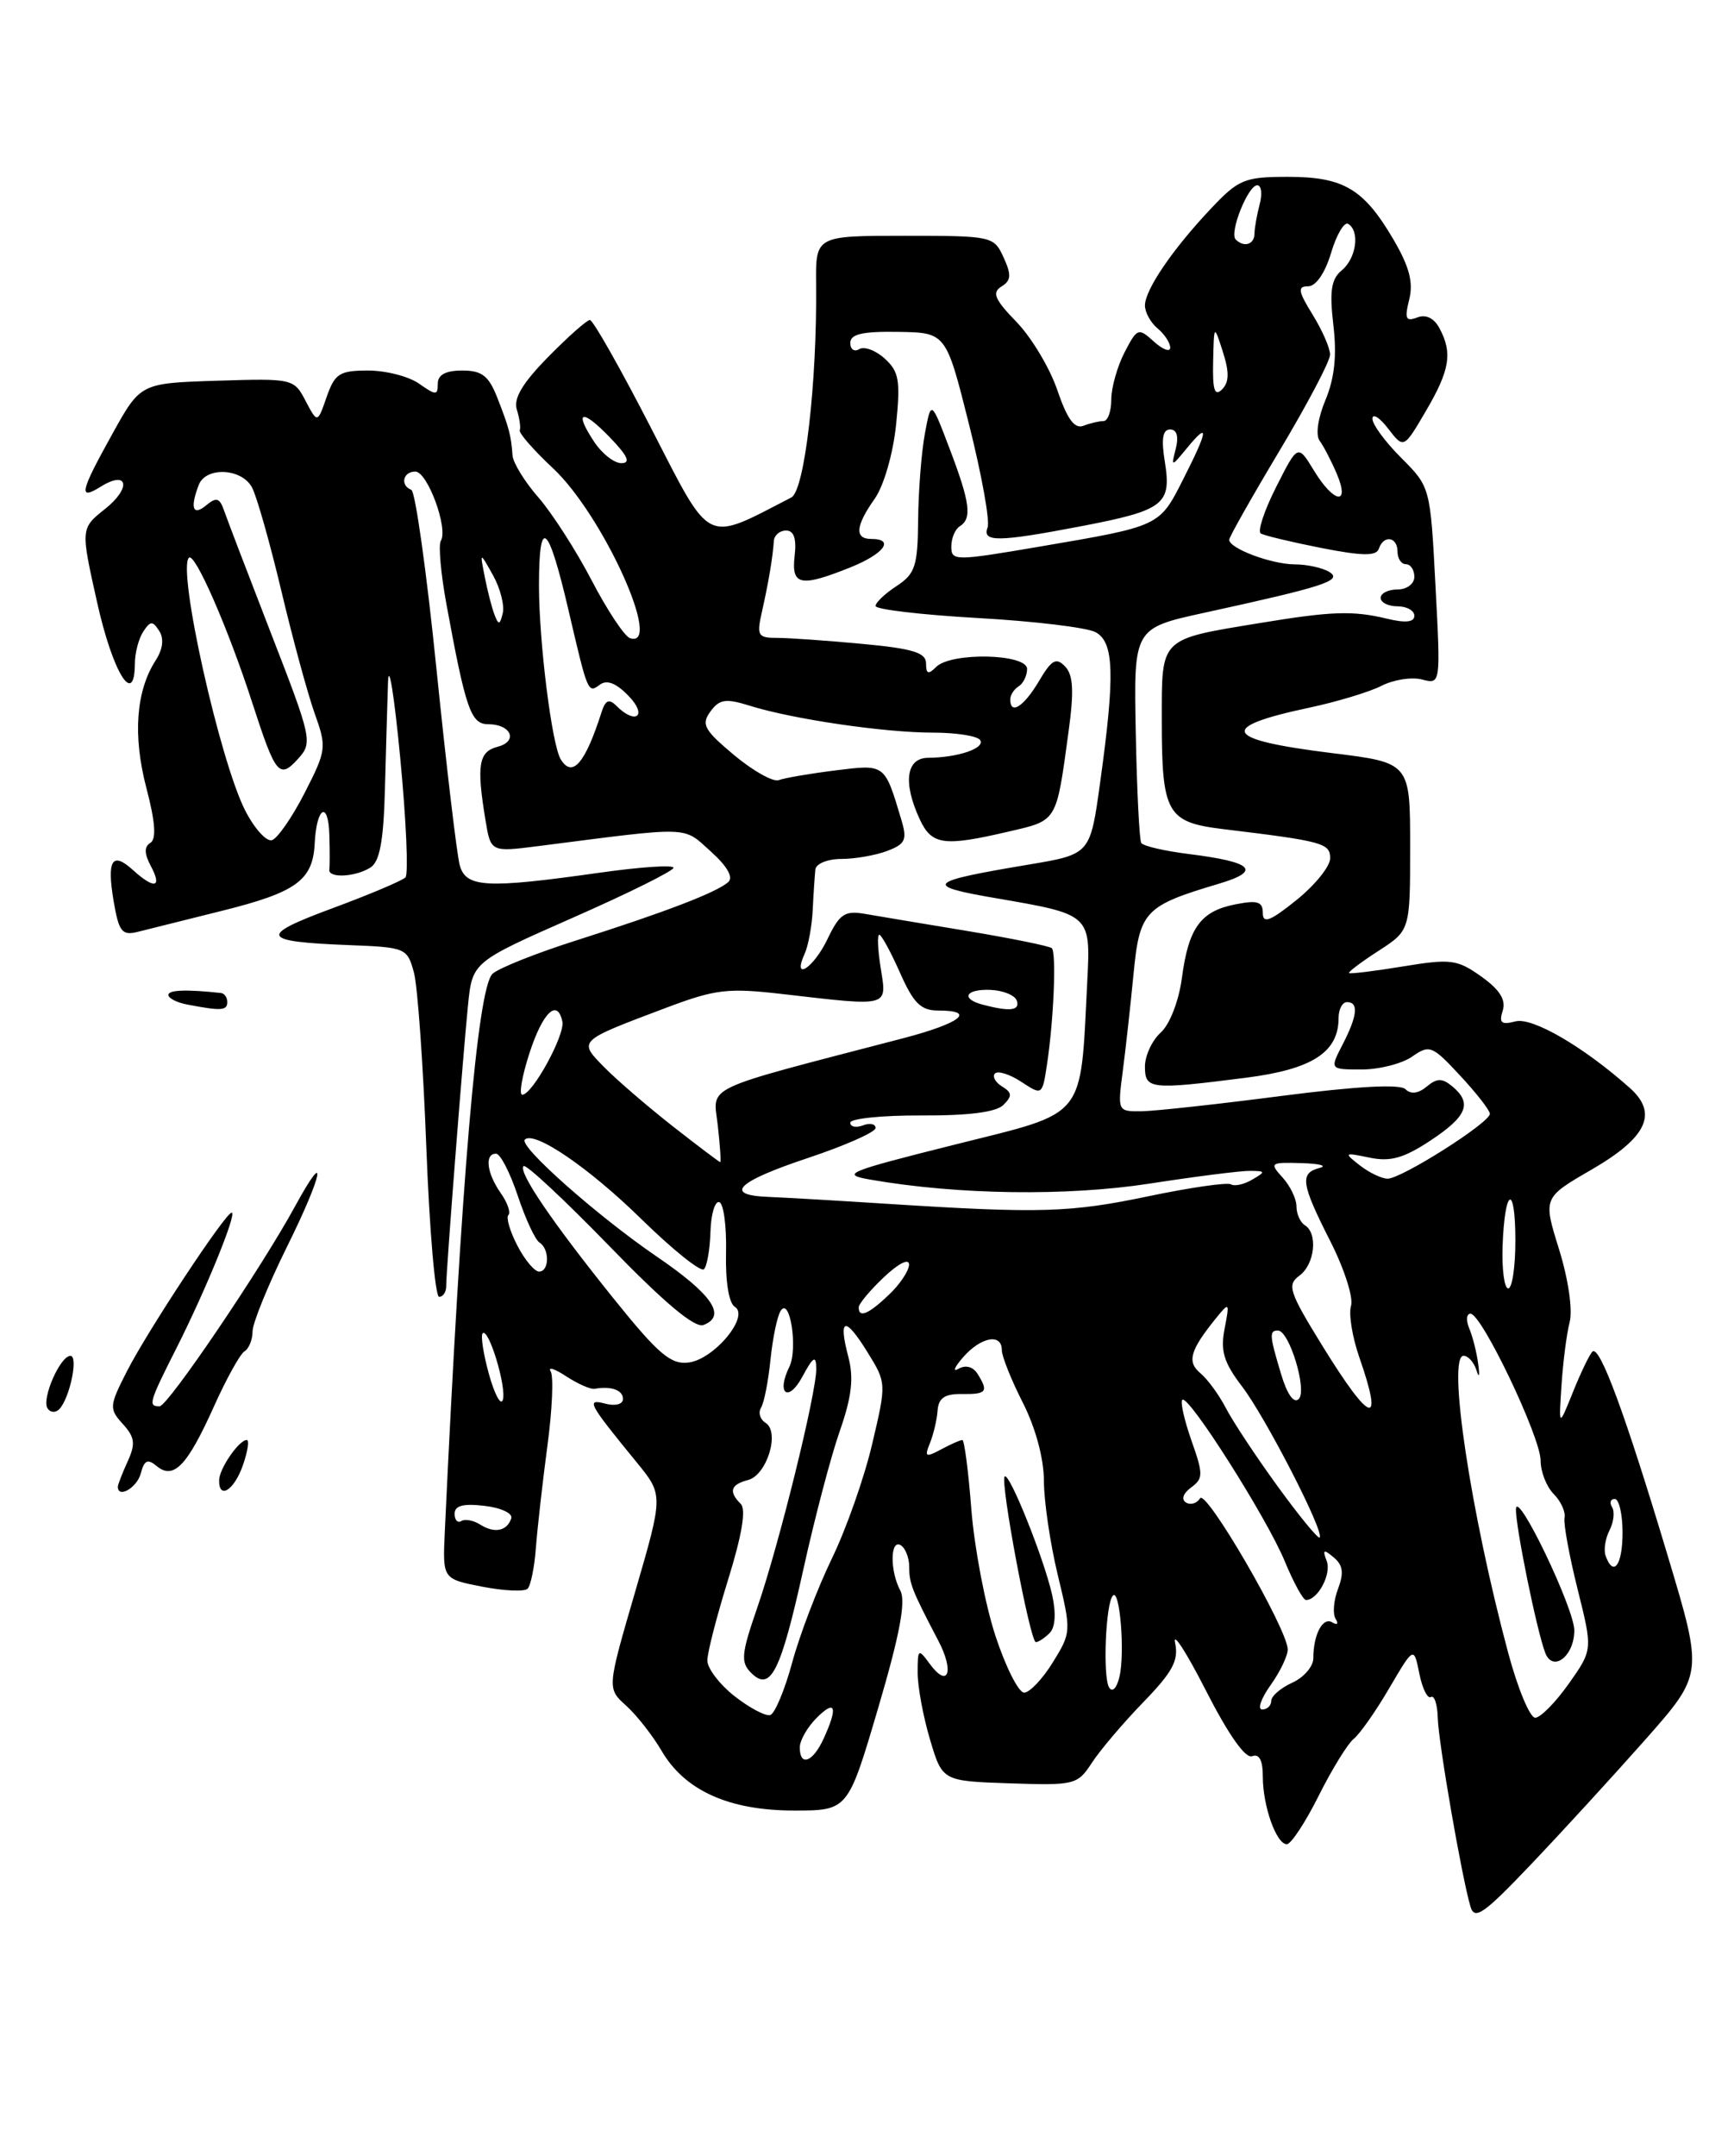 <?xml version="1.0" encoding="UTF-8" standalone="no"?>
<!DOCTYPE svg PUBLIC "-//W3C//DTD SVG 1.1//EN" "http://www.w3.org/Graphics/SVG/1.1/DTD/svg11.dtd" >
<svg xmlns="http://www.w3.org/2000/svg" xmlns:xlink="http://www.w3.org/1999/xlink" version="1.1" viewBox="0 0 203 256">
 <g >
 <path fill="currentColor"
d=" M 195.41 206.61 C 202.31 198.80 202.31 198.80 198.16 184.96 C 193.06 167.93 190.01 159.66 189.15 160.51 C 188.79 160.87 187.75 163.04 186.83 165.33 C 185.15 169.50 185.15 169.50 185.48 164.50 C 185.66 161.75 186.09 158.37 186.45 156.99 C 186.82 155.54 186.29 151.90 185.19 148.36 C 183.28 142.23 183.28 142.23 189.07 138.88 C 195.64 135.07 196.98 132.21 193.60 129.20 C 188.14 124.33 182.02 120.76 180.01 121.29 C 178.33 121.73 178.03 121.47 178.50 120.01 C 178.90 118.73 178.15 117.53 175.96 115.97 C 173.10 113.93 172.33 113.83 166.67 114.76 C 163.28 115.32 160.39 115.67 160.25 115.55 C 160.11 115.43 161.69 114.24 163.75 112.91 C 167.50 110.48 167.50 110.48 167.50 100.53 C 167.50 90.57 167.50 90.57 158.22 89.43 C 145.28 87.83 144.54 86.37 155.50 84.04 C 158.80 83.34 162.67 82.17 164.10 81.44 C 165.53 80.71 167.69 80.37 168.91 80.69 C 171.13 81.27 171.13 81.27 170.51 69.55 C 169.90 57.85 169.89 57.83 166.45 54.38 C 164.55 52.49 163.01 50.39 163.02 49.72 C 163.03 49.05 163.88 49.58 164.89 50.90 C 166.74 53.30 166.74 53.30 169.37 48.81 C 172.22 43.95 172.56 41.91 170.98 38.97 C 170.34 37.77 169.37 37.30 168.34 37.70 C 166.98 38.22 166.82 37.86 167.39 35.57 C 167.90 33.54 167.41 31.68 165.53 28.46 C 161.99 22.42 159.60 21.00 152.98 21.00 C 147.84 21.00 147.13 21.29 143.86 24.75 C 139.30 29.57 136.00 34.41 136.00 36.28 C 136.00 37.09 136.68 38.32 137.50 39.00 C 138.32 39.68 139.00 40.71 139.00 41.28 C 139.00 41.85 138.13 41.52 137.07 40.57 C 135.22 38.89 135.08 38.94 133.57 41.86 C 132.71 43.53 132.00 46.05 132.00 47.45 C 132.00 48.85 131.59 50.00 131.08 50.00 C 130.58 50.00 129.50 50.25 128.70 50.56 C 127.64 50.97 126.77 49.78 125.60 46.35 C 124.71 43.72 122.52 40.07 120.75 38.24 C 118.14 35.55 117.80 34.74 118.95 34.03 C 120.11 33.31 120.16 32.65 119.21 30.57 C 118.06 28.05 117.86 28.00 107.46 28.00 C 96.88 28.00 96.88 28.00 96.94 33.75 C 97.06 45.44 95.58 58.25 94.00 59.07 C 83.62 64.43 84.58 64.90 77.36 50.88 C 73.72 43.79 70.44 38.00 70.07 38.00 C 69.71 38.00 67.48 39.98 65.11 42.39 C 62.06 45.49 60.97 47.33 61.39 48.64 C 61.71 49.66 61.87 50.77 61.74 51.10 C 61.61 51.42 63.38 53.45 65.68 55.60 C 71.61 61.14 78.85 77.12 74.83 75.78 C 74.18 75.56 72.14 72.49 70.29 68.94 C 68.45 65.40 65.60 60.97 63.97 59.09 C 62.33 57.22 60.95 54.97 60.88 54.09 C 60.71 51.70 60.47 50.80 59.08 47.25 C 58.05 44.62 57.25 44.00 54.90 44.00 C 52.94 44.00 52.00 44.51 52.00 45.56 C 52.00 46.97 51.79 46.97 49.78 45.56 C 48.56 44.70 45.83 44.00 43.73 44.00 C 40.33 44.00 39.77 44.36 38.80 47.14 C 37.71 50.28 37.71 50.28 36.30 47.61 C 34.92 44.96 34.77 44.93 25.80 45.21 C 16.69 45.50 16.69 45.50 13.36 51.50 C 9.50 58.45 9.27 59.47 11.95 57.80 C 15.20 55.77 15.64 57.92 12.50 60.42 C 9.57 62.75 9.57 62.75 11.54 71.55 C 13.39 79.85 15.98 84.07 16.02 78.83 C 16.02 77.55 16.47 75.83 17.02 75.00 C 17.86 73.72 18.13 73.70 18.91 74.92 C 19.50 75.83 19.35 77.08 18.49 78.42 C 16.15 82.05 15.76 87.34 17.38 93.54 C 18.45 97.61 18.59 99.63 17.86 100.09 C 17.11 100.55 17.13 101.38 17.93 102.87 C 19.29 105.42 18.35 105.63 15.82 103.34 C 13.32 101.07 12.67 102.10 13.50 107.03 C 14.12 110.65 14.49 111.12 16.35 110.66 C 17.53 110.36 22.04 109.24 26.36 108.16 C 35.20 105.96 37.16 104.54 37.38 100.17 C 37.59 95.86 38.98 94.99 39.12 99.08 C 39.18 100.96 39.18 102.84 39.12 103.25 C 38.95 104.31 42.21 104.16 44.00 103.02 C 45.10 102.33 45.56 99.89 45.72 93.79 C 45.84 89.23 46.01 83.47 46.09 81.00 C 46.18 78.53 46.83 82.58 47.54 90.00 C 48.25 97.42 48.53 103.81 48.16 104.19 C 47.80 104.57 43.90 106.22 39.50 107.85 C 30.63 111.13 30.93 111.82 41.43 112.23 C 48.20 112.49 48.38 112.57 49.17 115.50 C 49.61 117.15 50.27 126.49 50.64 136.25 C 51.01 146.01 51.69 154.00 52.16 154.00 C 52.62 154.00 53.00 153.44 53.00 152.75 C 52.99 150.96 54.98 125.47 55.59 119.37 C 56.11 114.24 56.11 114.24 68.06 108.97 C 74.63 106.08 80.00 103.41 80.00 103.05 C 80.00 102.68 76.06 102.95 71.25 103.63 C 57.75 105.54 55.35 105.41 54.61 102.75 C 54.27 101.51 53.03 91.05 51.85 79.50 C 50.68 67.95 49.33 58.35 48.86 58.17 C 47.50 57.64 47.86 56.00 49.33 56.00 C 50.78 56.00 53.27 62.76 52.36 64.23 C 52.06 64.72 52.36 68.13 53.04 71.81 C 55.32 84.23 55.94 86.00 57.98 86.00 C 60.73 86.00 61.58 88.04 59.10 88.68 C 56.85 89.27 56.59 90.85 57.66 97.35 C 58.29 101.19 58.29 101.19 63.90 100.48 C 82.28 98.12 81.06 98.08 84.42 101.10 C 86.38 102.86 87.14 104.19 86.50 104.75 C 85.11 105.98 79.05 108.30 68.59 111.63 C 63.69 113.18 59.15 115.00 58.49 115.65 C 56.71 117.43 54.78 140.08 52.83 182.00 C 52.58 187.50 52.58 187.50 57.29 188.42 C 59.88 188.92 62.30 189.03 62.67 188.66 C 63.04 188.29 63.49 186.08 63.66 183.74 C 63.84 181.41 64.45 175.99 65.02 171.71 C 65.60 167.42 65.77 163.44 65.41 162.85 C 65.05 162.27 65.88 162.53 67.26 163.44 C 68.64 164.34 70.16 165.01 70.63 164.92 C 72.59 164.57 74.00 165.07 74.00 166.12 C 74.00 166.75 73.11 167.00 71.93 166.69 C 69.58 166.08 69.83 166.56 75.65 173.68 C 78.79 177.53 78.79 177.53 75.45 189.01 C 72.10 200.50 72.10 200.50 74.38 202.55 C 75.63 203.68 77.52 206.09 78.58 207.90 C 81.34 212.63 86.59 215.00 94.32 215.00 C 100.72 215.00 100.72 215.00 104.31 202.83 C 106.87 194.15 107.62 190.16 106.95 188.90 C 105.69 186.56 105.73 182.72 107.00 183.50 C 107.55 183.84 108.00 185.00 108.00 186.07 C 108.00 188.04 108.30 188.80 111.45 194.82 C 113.40 198.53 112.62 200.57 110.42 197.56 C 109.08 195.73 109.00 195.78 109.00 198.63 C 109.00 200.28 109.66 203.86 110.47 206.57 C 111.94 211.50 111.94 211.50 119.93 211.77 C 127.67 212.03 127.99 211.95 129.71 209.31 C 130.70 207.80 133.44 204.57 135.82 202.12 C 139.29 198.54 140.03 197.17 139.58 195.09 C 139.28 193.66 140.93 196.22 143.25 200.77 C 145.90 205.96 147.93 208.86 148.73 208.55 C 149.58 208.23 150.00 209.03 150.00 210.97 C 150.00 214.47 151.61 219.00 152.85 219.00 C 153.35 219.00 155.05 216.42 156.63 213.26 C 158.21 210.10 160.09 207.05 160.81 206.48 C 161.52 205.91 163.42 203.21 165.02 200.47 C 167.94 195.50 167.94 195.50 168.59 198.73 C 168.95 200.51 169.57 201.77 169.97 201.52 C 170.37 201.27 170.74 202.39 170.78 203.99 C 170.87 206.99 173.64 222.97 174.67 226.42 C 175.16 228.05 176.26 227.28 181.87 221.38 C 185.52 217.55 191.61 210.90 195.41 206.61 Z  M 14.00 176.55 C 14.00 176.30 14.52 174.95 15.16 173.55 C 16.12 171.45 16.02 170.68 14.59 169.10 C 12.95 167.29 12.97 166.97 15.07 162.85 C 17.51 158.06 26.79 144.00 27.52 144.00 C 28.19 144.00 24.48 153.11 21.02 159.97 C 17.70 166.54 17.56 167.00 18.95 167.00 C 19.93 167.00 30.98 150.70 35.04 143.26 C 39.05 135.91 38.35 139.47 34.08 148.07 C 31.84 152.61 30.00 157.12 30.00 158.10 C 30.00 159.08 29.57 160.15 29.04 160.47 C 28.51 160.80 26.88 163.75 25.41 167.02 C 22.25 174.06 20.62 175.76 18.62 174.10 C 17.54 173.20 17.13 173.39 16.72 174.98 C 16.27 176.67 14.00 177.98 14.00 176.55 Z  M 26.03 175.75 C 26.07 174.36 28.39 171.00 29.31 171.00 C 29.63 171.00 29.43 172.35 28.85 174.00 C 27.81 176.99 25.97 178.13 26.03 175.75 Z  M 5.64 167.23 C 4.93 166.08 7.15 161.02 8.36 161.01 C 9.34 161.00 8.28 166.07 7.04 167.34 C 6.59 167.80 5.96 167.75 5.64 167.23 Z  M 22.25 119.29 C 21.01 119.06 20.00 118.54 20.00 118.15 C 20.00 117.55 22.15 117.47 26.25 117.92 C 26.66 117.96 27.00 118.45 27.00 119.00 C 27.00 120.02 26.25 120.06 22.25 119.29 Z  M 95.00 207.50 C 95.00 206.68 95.90 205.10 97.00 204.00 C 99.25 201.75 99.56 202.67 97.84 206.45 C 96.56 209.26 95.00 209.84 95.00 207.50 Z  M 87.25 201.42 C 85.46 200.01 84.01 198.10 84.02 197.18 C 84.02 196.25 85.14 191.92 86.50 187.54 C 88.13 182.29 88.64 179.24 87.99 178.59 C 86.52 177.12 86.78 176.29 88.86 175.75 C 91.10 175.16 92.67 170.03 90.93 168.96 C 90.28 168.55 90.04 167.75 90.40 167.16 C 90.76 166.58 91.26 164.02 91.52 161.46 C 91.78 158.91 92.32 156.30 92.73 155.66 C 93.83 153.91 94.80 160.18 93.76 162.31 C 92.19 165.50 93.61 166.61 95.30 163.50 C 96.60 161.08 96.93 160.89 96.96 162.50 C 97.01 165.30 92.54 183.43 89.94 190.94 C 88.05 196.41 87.96 197.39 89.22 198.65 C 91.52 200.95 92.72 198.59 95.43 186.34 C 96.76 180.31 98.70 172.93 99.75 169.94 C 101.17 165.87 101.43 163.65 100.77 161.14 C 99.54 156.46 100.37 156.25 103.04 160.57 C 105.30 164.22 105.30 164.27 103.60 171.47 C 102.67 175.45 100.51 181.59 98.80 185.10 C 97.10 188.62 94.98 194.16 94.10 197.42 C 93.22 200.67 92.04 203.48 91.50 203.66 C 90.95 203.83 89.04 202.82 87.25 201.42 Z  M 179.14 196.25 C 174.69 179.67 171.88 161.00 173.85 161.00 C 174.40 161.00 175.10 161.79 175.39 162.75 C 175.69 163.71 175.78 163.38 175.59 162.00 C 175.41 160.62 174.93 158.71 174.52 157.75 C 174.12 156.79 174.19 156.00 174.67 156.00 C 176.00 156.00 183.00 170.66 183.00 173.45 C 183.00 174.77 183.70 176.55 184.55 177.41 C 185.40 178.26 185.98 179.53 185.84 180.23 C 185.70 180.93 186.40 184.74 187.39 188.71 C 189.19 195.91 189.19 195.91 186.35 199.93 C 184.78 202.15 182.99 203.97 182.36 203.98 C 181.73 203.99 180.28 200.51 179.14 196.25 Z  M 187.00 193.61 C 187.00 191.00 180.18 176.80 180.07 179.18 C 179.99 181.12 182.53 193.62 183.55 196.28 C 184.46 198.63 187.00 196.66 187.00 193.61 Z  M 150.93 200.10 C 152.07 198.50 152.98 196.59 152.96 195.85 C 152.89 193.38 143.25 176.79 142.55 177.92 C 142.17 178.53 141.42 178.76 140.87 178.42 C 140.29 178.06 140.54 177.33 141.48 176.64 C 142.93 175.58 142.94 175.07 141.53 171.08 C 140.68 168.66 140.18 166.48 140.44 166.23 C 141.14 165.53 150.51 180.29 152.62 185.43 C 153.66 187.94 154.78 189.99 155.13 190.00 C 156.54 190.00 158.18 186.91 157.59 185.37 C 157.07 184.01 157.22 183.93 158.42 184.94 C 159.52 185.85 159.65 186.78 158.94 188.66 C 158.41 190.04 158.28 191.65 158.65 192.24 C 159.02 192.83 158.84 193.02 158.26 192.66 C 157.13 191.96 156.00 194.09 156.00 196.92 C 156.00 197.89 154.88 199.19 153.50 199.82 C 152.12 200.44 151.00 201.42 151.00 201.98 C 151.00 202.54 150.52 203.00 149.93 203.00 C 149.34 203.00 149.79 201.69 150.93 200.10 Z  M 118.24 194.25 C 117.02 190.54 115.74 183.79 115.38 179.25 C 115.03 174.71 114.55 171.00 114.31 171.00 C 114.06 171.00 112.93 171.50 111.78 172.12 C 109.95 173.10 109.79 173.01 110.46 171.37 C 110.88 170.34 111.29 168.60 111.37 167.50 C 111.48 166.01 112.22 165.51 114.26 165.54 C 117.20 165.58 117.45 165.26 116.10 163.12 C 115.57 162.29 114.69 162.06 113.86 162.54 C 113.11 162.98 113.36 162.37 114.40 161.17 C 116.53 158.75 119.00 158.29 119.00 160.33 C 119.00 161.06 120.12 163.87 121.50 166.58 C 123.02 169.58 123.99 173.20 124.00 175.86 C 124.00 178.25 124.74 183.27 125.64 187.01 C 127.26 193.71 127.25 193.86 125.06 197.40 C 123.84 199.38 122.30 201.00 121.65 201.00 C 120.99 201.00 119.46 197.96 118.24 194.25 Z  M 124.68 193.92 C 125.36 193.24 125.46 191.56 124.97 189.36 C 123.99 185.03 119.88 174.79 119.34 175.33 C 118.77 175.90 122.36 195.00 123.04 195.00 C 123.35 195.00 124.08 194.52 124.68 193.92 Z  M 131.75 200.40 C 130.97 199.14 131.33 190.33 132.20 189.47 C 133.02 188.64 133.64 196.29 132.97 199.12 C 132.66 200.46 132.13 201.01 131.75 200.40 Z  M 190.72 184.75 C 190.47 184.06 190.68 182.70 191.18 181.73 C 191.68 180.76 191.82 179.52 191.49 178.98 C 191.15 178.44 191.30 178.00 191.80 178.00 C 192.31 178.00 192.73 179.80 192.73 182.00 C 192.73 185.86 191.65 187.34 190.72 184.75 Z  M 151.74 176.47 C 149.16 172.92 146.40 168.74 145.60 167.18 C 144.79 165.63 143.44 163.78 142.59 163.07 C 140.96 161.72 141.35 160.35 144.47 156.50 C 146.03 154.58 146.07 154.63 145.46 157.79 C 144.95 160.43 145.36 161.79 147.54 164.65 C 150.34 168.31 157.36 181.98 156.75 182.58 C 156.57 182.77 154.31 180.01 151.74 176.47 Z  M 57.05 181.05 C 56.25 180.54 55.24 180.35 54.80 180.62 C 54.36 180.90 54.00 180.51 54.00 179.76 C 54.00 178.79 55.02 178.52 57.55 178.82 C 59.49 179.04 60.93 179.71 60.73 180.30 C 60.23 181.82 58.74 182.12 57.05 181.05 Z  M 58.07 163.15 C 57.41 160.76 57.08 158.59 57.33 158.33 C 58.05 157.62 60.22 164.85 59.72 166.26 C 59.47 166.94 58.73 165.54 58.07 163.15 Z  M 152.17 163.17 C 150.78 158.55 150.75 158.00 151.80 158.00 C 153.14 158.00 155.30 165.10 154.27 166.13 C 153.69 166.71 152.89 165.58 152.17 163.17 Z  M 157.09 159.84 C 153.12 153.40 152.85 152.58 154.34 151.49 C 156.17 150.16 156.57 146.47 155.00 145.50 C 154.45 145.16 154.00 144.16 154.00 143.27 C 154.00 142.38 153.26 140.83 152.35 139.83 C 150.77 138.09 150.87 138.01 154.60 138.12 C 156.74 138.18 157.71 138.44 156.75 138.69 C 154.36 139.31 154.54 140.55 158.03 147.42 C 159.68 150.67 160.78 154.11 160.48 155.06 C 160.18 156.01 160.62 158.74 161.45 161.14 C 164.40 169.60 162.83 169.13 157.09 159.84 Z  M 72.98 154.32 C 65.58 145.12 61.52 139.15 62.19 138.47 C 62.46 138.20 67.04 142.47 72.36 147.95 C 78.93 154.72 82.52 157.74 83.57 157.34 C 86.35 156.27 84.59 153.70 78.00 149.21 C 70.96 144.40 61.58 136.09 62.34 135.33 C 63.45 134.22 69.98 138.68 76.22 144.80 C 79.92 148.42 83.25 151.09 83.62 150.72 C 83.98 150.35 84.33 148.35 84.39 146.27 C 84.45 144.20 84.92 142.61 85.43 142.75 C 85.95 142.89 86.31 145.58 86.24 148.73 C 86.16 152.17 86.57 154.74 87.28 155.18 C 89.09 156.29 84.81 161.44 81.78 161.80 C 79.68 162.06 78.19 160.79 72.98 154.32 Z  M 102.00 155.25 C 102.00 154.83 103.35 153.22 105.00 151.66 C 106.73 150.02 107.99 149.39 107.98 150.17 C 107.97 150.90 106.90 152.51 105.59 153.75 C 103.14 156.08 102.00 156.55 102.00 155.25 Z  M 178.48 148.00 C 178.73 141.00 180.00 140.44 180.00 147.33 C 180.00 150.45 179.62 153.00 179.15 153.00 C 178.69 153.00 178.39 150.75 178.48 148.00 Z  M 61.45 147.91 C 60.57 146.21 60.09 144.57 60.39 144.28 C 60.69 143.98 60.27 142.80 59.46 141.65 C 57.81 139.28 57.54 137.00 58.92 137.00 C 59.43 137.00 60.58 139.24 61.50 141.99 C 62.41 144.73 63.57 147.23 64.08 147.55 C 65.30 148.31 65.26 151.00 64.03 151.00 C 63.49 151.00 62.33 149.61 61.45 147.91 Z  M 105.50 142.96 C 99.45 142.57 93.04 142.20 91.25 142.13 C 85.89 141.92 87.53 140.32 96.00 137.50 C 100.40 136.03 104.00 134.44 104.00 133.95 C 104.00 133.46 103.33 133.32 102.50 133.64 C 101.67 133.95 101.00 133.81 101.00 133.32 C 101.00 132.83 104.80 132.44 109.44 132.46 C 115.05 132.49 118.33 132.07 119.19 131.21 C 120.25 130.15 120.22 129.75 119.02 129.01 C 118.22 128.52 117.84 127.82 118.19 127.47 C 118.54 127.13 119.95 127.57 121.32 128.47 C 123.80 130.10 123.81 130.10 124.38 126.30 C 125.17 121.04 125.49 113.16 124.94 112.60 C 124.68 112.35 120.21 111.44 114.99 110.57 C 109.77 109.71 104.25 108.78 102.72 108.52 C 100.34 108.11 99.72 108.53 98.29 111.52 C 96.64 114.97 94.05 116.63 95.58 113.25 C 96.02 112.29 96.45 109.92 96.54 108.00 C 96.63 106.08 96.78 103.94 96.85 103.25 C 96.93 102.56 98.32 102.00 99.93 102.00 C 101.55 102.00 104.00 101.57 105.38 101.05 C 107.56 100.22 107.78 99.73 107.05 97.30 C 105.06 90.66 105.17 90.75 99.20 91.49 C 96.17 91.87 93.15 92.39 92.50 92.64 C 91.84 92.89 89.46 91.55 87.20 89.67 C 83.63 86.68 83.27 86.02 84.38 84.50 C 85.46 83.02 86.19 82.91 89.08 83.81 C 94.20 85.41 105.07 87.00 110.81 87.00 C 113.60 87.00 116.13 87.40 116.43 87.89 C 117.03 88.86 113.78 89.96 110.25 89.99 C 107.63 90.00 107.23 92.94 109.25 97.29 C 110.67 100.35 112.09 100.55 119.76 98.76 C 125.63 97.40 125.45 97.70 126.91 87.00 C 127.59 82.07 127.49 80.17 126.52 79.15 C 125.45 78.03 124.92 78.33 123.40 80.90 C 121.61 83.92 120.00 84.95 120.00 83.06 C 120.00 82.54 120.45 81.84 121.00 81.50 C 121.55 81.16 122.00 80.23 122.00 79.44 C 122.00 77.62 112.98 77.42 111.20 79.20 C 110.27 80.13 110.00 80.04 110.00 78.79 C 110.00 77.50 108.44 77.02 102.42 76.46 C 98.25 76.07 93.71 75.75 92.32 75.75 C 90.01 75.75 89.86 75.49 90.51 72.62 C 91.28 69.21 91.79 66.19 91.92 64.25 C 91.96 63.56 92.62 63.00 93.37 63.00 C 94.30 63.00 94.63 63.96 94.39 66.00 C 93.98 69.53 95.06 69.76 100.98 67.39 C 105.00 65.78 106.33 64.00 103.50 64.00 C 101.48 64.00 101.61 62.47 103.91 59.21 C 104.99 57.66 106.08 53.89 106.44 50.43 C 106.97 45.19 106.79 44.12 105.09 42.58 C 104.01 41.60 102.65 41.10 102.06 41.46 C 101.48 41.82 101.00 41.49 101.00 40.72 C 101.00 39.68 102.44 39.34 106.69 39.41 C 112.37 39.50 112.37 39.50 115.10 50.38 C 116.61 56.37 117.60 61.88 117.31 62.63 C 116.63 64.40 118.54 64.38 128.42 62.49 C 138.26 60.60 139.17 59.91 138.37 54.88 C 137.92 52.12 138.10 51.00 138.99 51.00 C 139.78 51.00 140.03 51.82 139.67 53.25 C 139.10 55.50 139.10 55.50 141.05 53.14 C 143.66 49.98 143.51 51.07 140.52 56.96 C 137.70 62.52 137.80 62.47 123.55 64.90 C 113.41 66.63 113.00 66.63 113.00 64.91 C 113.00 63.92 113.45 62.84 114.00 62.50 C 115.48 61.58 115.24 59.70 112.80 53.29 C 110.60 47.50 110.60 47.50 109.86 51.50 C 109.45 53.70 109.09 58.30 109.06 61.73 C 109.01 67.23 108.71 68.14 106.50 69.59 C 105.12 70.49 104.00 71.56 104.00 71.96 C 104.00 72.37 109.46 73.01 116.13 73.39 C 122.81 73.76 129.11 74.52 130.13 75.07 C 132.34 76.25 132.46 80.12 130.67 92.97 C 129.50 101.44 129.50 101.44 122.25 102.66 C 110.03 104.70 109.57 105.17 118.35 106.67 C 129.55 108.59 129.56 108.59 129.15 116.52 C 128.30 133.11 129.23 131.96 113.50 135.90 C 100.42 139.18 99.76 139.46 103.50 140.10 C 113.84 141.89 126.75 142.06 136.50 140.56 C 142.00 139.71 147.40 139.02 148.50 139.04 C 150.34 139.06 150.36 139.14 148.74 140.08 C 147.78 140.65 146.64 140.90 146.22 140.64 C 145.81 140.38 141.42 141.01 136.48 142.04 C 127.09 144.01 123.57 144.11 105.50 142.96 Z  M 161.50 138.37 C 159.59 136.88 159.65 136.84 162.68 137.47 C 165.16 137.98 166.73 137.54 169.93 135.43 C 174.28 132.55 174.90 130.99 172.50 129.00 C 171.30 128.01 170.69 128.01 169.46 129.04 C 168.46 129.87 167.57 129.97 166.94 129.34 C 166.31 128.71 161.14 128.99 152.23 130.14 C 144.68 131.12 137.20 131.94 135.62 131.96 C 132.76 132.00 132.74 131.97 133.36 127.25 C 133.70 124.64 134.28 119.44 134.64 115.70 C 135.37 108.18 135.93 107.58 144.79 104.94 C 149.89 103.42 148.85 102.37 141.25 101.42 C 138.35 101.06 135.79 100.47 135.56 100.10 C 135.34 99.74 135.04 93.85 134.91 87.02 C 134.66 74.60 134.66 74.60 143.08 72.76 C 157.28 69.66 159.51 68.94 157.92 67.93 C 157.14 67.44 155.28 67.02 153.80 67.02 C 150.99 67.00 145.99 65.12 146.01 64.09 C 146.01 63.77 148.71 59.00 152.00 53.50 C 155.29 48.00 157.99 42.88 157.99 42.12 C 158.00 41.36 157.06 39.22 155.92 37.37 C 154.19 34.57 154.10 34.00 155.38 34.00 C 156.31 34.00 157.39 32.43 158.11 30.03 C 158.76 27.85 159.68 26.30 160.15 26.59 C 161.55 27.46 161.11 30.66 159.39 32.09 C 158.12 33.14 157.91 34.54 158.38 38.60 C 158.81 42.20 158.52 44.91 157.45 47.48 C 156.54 49.65 156.25 51.66 156.75 52.34 C 157.22 52.98 158.14 54.74 158.78 56.25 C 160.41 60.07 158.45 59.79 156.07 55.87 C 154.16 52.74 154.16 52.74 151.59 57.82 C 150.18 60.61 149.35 63.10 149.76 63.35 C 150.17 63.60 153.40 64.37 156.94 65.07 C 161.82 66.03 163.48 66.05 163.78 65.17 C 164.34 63.48 166.00 63.73 166.00 65.50 C 166.00 66.33 166.45 67.00 167.00 67.00 C 167.55 67.00 168.00 67.67 168.00 68.50 C 168.00 69.33 167.11 70.00 166.00 70.00 C 164.90 70.00 164.00 70.45 164.00 71.00 C 164.00 71.55 164.90 72.00 166.00 72.00 C 167.10 72.00 168.00 72.51 168.00 73.12 C 168.00 73.89 166.95 74.00 164.75 73.47 C 160.67 72.49 158.20 72.58 149.68 73.98 C 137.66 75.96 138.00 75.62 138.00 85.54 C 138.00 96.56 138.60 97.64 145.23 98.45 C 157.13 99.89 158.00 100.12 158.00 101.92 C 158.00 102.88 156.20 105.11 154.00 106.88 C 150.88 109.39 150.00 109.73 150.00 108.42 C 150.00 107.07 149.38 106.87 146.75 107.39 C 142.61 108.20 141.18 110.17 140.39 116.13 C 140.02 118.88 138.95 121.64 137.88 122.61 C 136.84 123.55 136.00 125.37 136.00 126.65 C 136.00 129.36 136.62 129.43 148.00 127.98 C 155.86 126.98 159.00 124.96 159.00 120.89 C 159.00 119.85 159.45 119.00 160.00 119.00 C 161.41 119.00 161.24 120.63 159.47 124.05 C 157.95 127.00 157.95 127.00 161.75 127.00 C 163.84 127.00 166.54 126.31 167.74 125.47 C 169.80 124.03 170.12 124.15 173.43 127.72 C 175.37 129.80 176.96 131.84 176.97 132.26 C 177.01 133.30 166.42 140.01 164.80 139.97 C 164.08 139.95 162.60 139.23 161.50 138.37 Z  M 79.92 133.75 C 76.94 131.41 73.29 128.27 71.80 126.76 C 68.66 123.56 68.55 123.66 79.19 119.65 C 85.04 117.45 86.47 117.29 93.10 118.06 C 105.74 119.52 105.35 119.62 104.62 115.00 C 104.26 112.80 104.19 111.00 104.44 111.00 C 104.70 111.00 105.80 113.03 106.90 115.50 C 108.51 119.14 109.38 120.00 111.44 120.00 C 116.04 120.00 114.13 121.50 107.25 123.30 C 82.97 129.63 84.72 128.81 85.26 133.64 C 85.53 136.04 85.66 138.00 85.55 138.00 C 85.44 138.00 82.91 136.09 79.92 133.75 Z  M 62.89 125.06 C 64.47 120.20 66.21 118.53 66.80 121.31 C 67.13 122.89 63.24 130.00 62.04 130.00 C 61.62 130.00 62.01 127.78 62.89 125.06 Z  M 116.75 119.31 C 114.05 118.60 114.68 117.42 117.69 117.55 C 119.18 117.62 120.56 118.19 120.78 118.83 C 121.17 120.01 119.97 120.15 116.75 119.31 Z  M 29.13 96.26 C 26.10 90.32 21.04 67.62 22.44 66.23 C 23.13 65.53 27.10 74.60 29.98 83.50 C 32.75 92.05 33.18 92.57 35.43 90.08 C 37.14 88.19 37.03 87.67 32.23 75.31 C 29.50 68.26 26.97 61.66 26.62 60.64 C 26.09 59.11 25.70 59.00 24.49 60.01 C 22.91 61.32 22.55 60.34 23.61 57.58 C 24.45 55.40 28.71 55.59 29.93 57.88 C 30.49 58.91 32.05 64.42 33.41 70.13 C 34.76 75.83 36.55 82.39 37.37 84.70 C 38.82 88.74 38.78 89.09 36.19 94.15 C 34.71 97.05 32.96 99.57 32.30 99.77 C 31.65 99.97 30.22 98.39 29.13 96.26 Z  M 66.61 90.18 C 65.55 88.46 64.02 76.22 64.02 69.50 C 64.03 61.20 65.12 62.13 67.53 72.47 C 69.83 82.34 69.84 82.36 71.26 81.30 C 72.10 80.68 73.22 81.13 74.71 82.69 C 76.94 85.01 75.51 86.11 73.23 83.83 C 72.34 82.94 71.92 83.12 71.45 84.58 C 69.50 90.67 67.99 92.41 66.61 90.18 Z  M 58.74 73.00 C 58.42 72.17 57.90 70.15 57.58 68.50 C 56.99 65.50 56.99 65.50 58.56 68.31 C 59.42 69.85 59.94 71.88 59.72 72.81 C 59.38 74.23 59.22 74.26 58.74 73.00 Z  M 70.54 52.41 C 68.11 48.72 69.15 48.51 72.51 52.01 C 74.59 54.18 74.94 55.00 73.80 55.00 C 72.94 55.00 71.47 53.84 70.54 52.41 Z  M 144.10 42.95 C 144.20 38.50 144.20 38.50 145.26 41.79 C 146.03 44.20 146.00 45.40 145.16 46.24 C 144.28 47.12 144.02 46.32 144.10 42.95 Z  M 146.78 28.44 C 145.99 27.66 148.24 22.00 149.34 22.00 C 149.83 22.00 149.96 23.01 149.63 24.25 C 149.30 25.49 149.02 27.06 149.01 27.75 C 149.00 29.04 147.76 29.42 146.78 28.44 Z "/>
</g>
</svg>